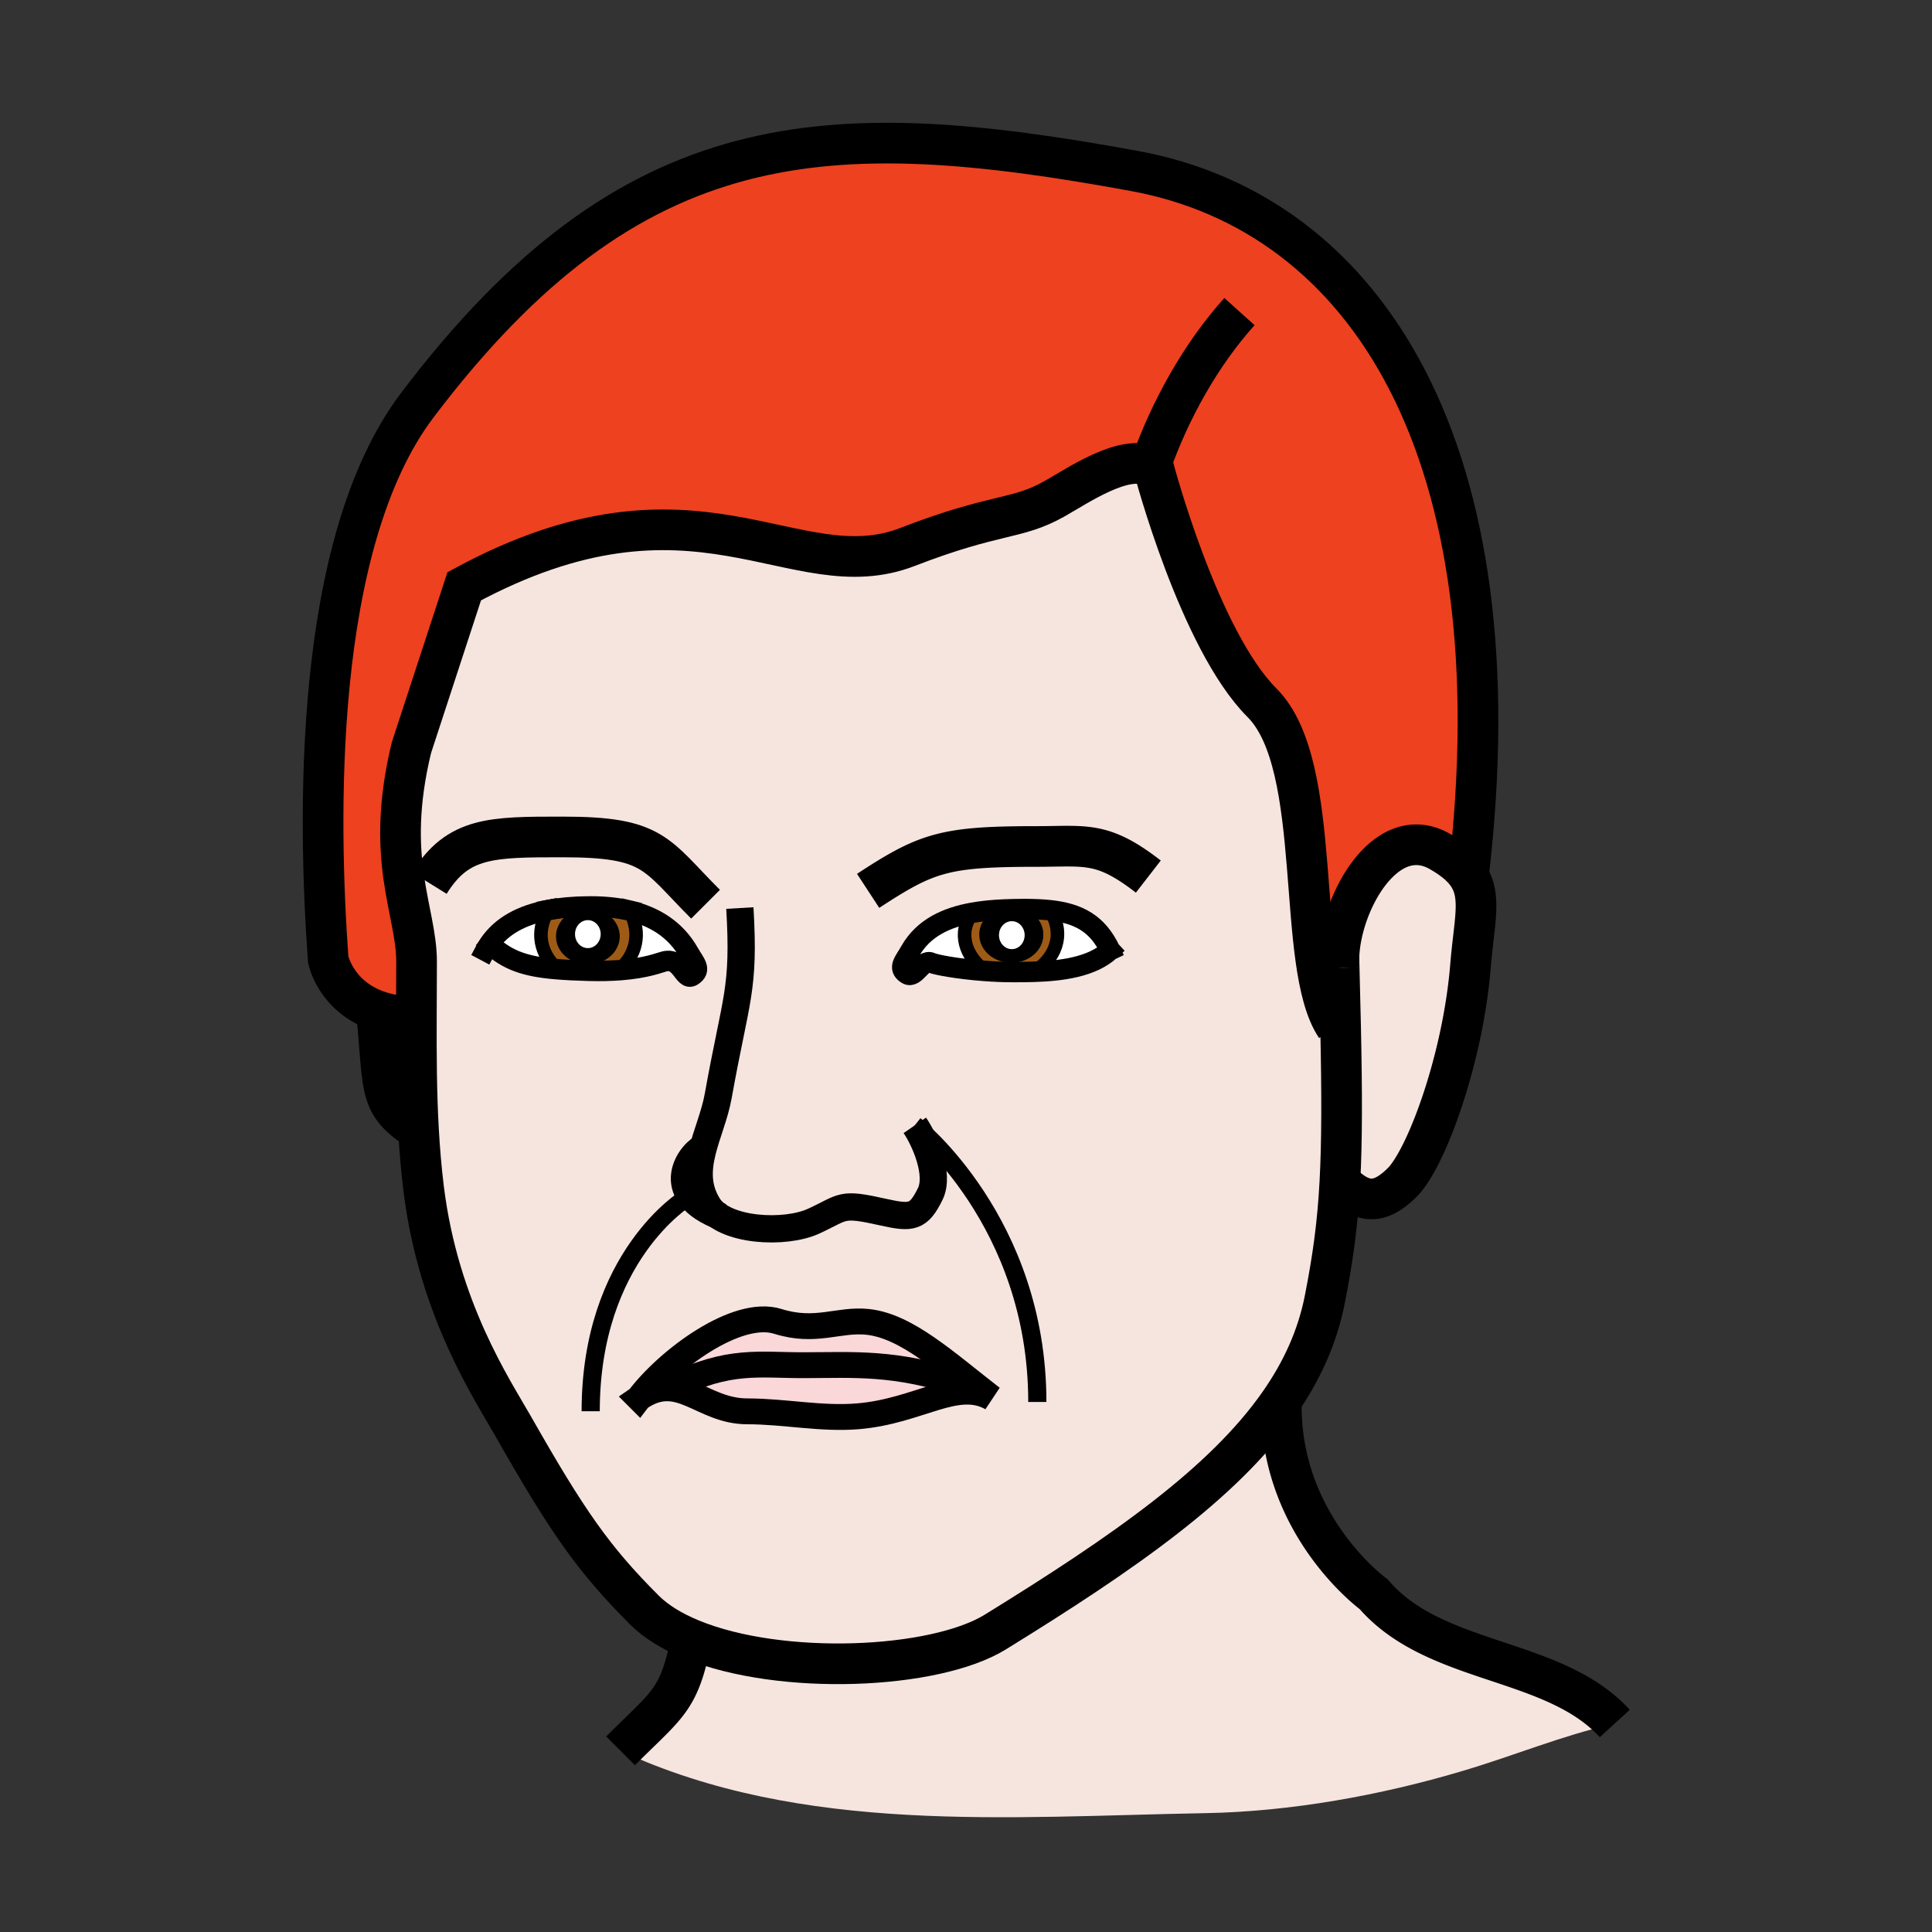 <?xml version="1.0"?><svg xmlns="http://www.w3.org/2000/svg" width="850.394" height="850.394" viewBox="0 0 850.394 850.394" overflow="visible"><rect x="0" y="0" width="850.394" height="850.394" fill="#333333" stroke="none"/><path d="M281.21 615.46c12.9-17.01 43.07-39.5 61.14-33.84 16.81 5.27 26.71-1.15 39.61.229 17.09 1.83 34.15 17.66 54.59 33.49-15.55-8.79-31.81 5.74-58.78 8.05-16.14 1.38-32.47-2.17-48.84-2.17-20.31.001-29.82-18.289-47.72-5.759z" fill="#fad7d9"></path><path d="M455.1 427.75c12.011-.38 25.54-2.07 33.561-9.51-5.561-11.77-13.98-16.2-26.42-17.58-3.42-.38-7.141-.52-11.19-.53a15.62 15.62 0 0 0-5.899-1.14c-2.471 0-4.801.56-6.82 1.54-3.44.24-6.85.62-10.16 1.21-11.5 2.05-21.73 6.66-27.53 16.92-2.45 4.39-5.74 7.42-1.42 10.109 3.67 2.261 6.72-6.85 10.68-5.01 1.94.91 11.6 2.69 23.02 3.57 4.19.33 8.61.53 12.98.53 2.868.001 5.978-.009 9.198-.109zm-239.71-12.31l.44.3c7.7 7.13 15.8 9.72 28.84 10.83 4.13.359 8.75.569 14.01.72.1 0 .21.01.32.01 5.45.16 10.09.021 14.02-.28 11.79-.909 17.28-3.319 19.41-3.839 7.42-1.84 8.57 8.66 12.25 6.37 4.33-2.67 1.05-5.71-1.43-10.1-5.84-10.34-15.18-16.02-26.13-18.63v-.01c-5.36-1.28-11.1-1.83-17-1.83-.46 0-.92 0-1.37.01-6.35.06-12.1.56-17.26 1.54-.01-.01-.01 0-.01 0-11.96 2.259-20.69 7.069-26.09 14.909zm88.91 306.14c-8.37-3.44-15.49-7.74-20.71-12.96-22.3-22.3-33.77-38.73-57.62-80.69-9.17-16.13-32.98-51.689-39.51-104.84-1.04-8.49-1.76-17.02-2.24-25.55-.95-16.75-1.01-33.51-.95-49.96.03-8.2.09-16.32.09-24.32 0-22.45-14.26-44.75-2.26-94.16l23.23-71.03c102.4-55.5 144.85 2.12 195.12-17.32 39.14-15.15 47.88-11.76 64.59-21.15 10.729-6.04 30.479-19.67 42.25-14.44.51.23 1.01.49 1.49.79 0 0 19.88 75.56 47.72 103.4 27.84 27.84 14.23 115.38 32.54 142.57l2.04-.05c.64 29.89.63 50.729-.3 68.14-1 18.92-3.09 33.78-6.62 51.8-3.22 16.49-10.05 31.591-20.08 45.931-24.561 35.14-68.29 65.66-125 100.63-26.62 16.409-94.17 19.479-133.78 3.209zm-23.09-106.12c17.9-12.53 27.41 5.76 47.72 5.76 16.37 0 32.7 3.55 48.84 2.17 26.97-2.31 43.23-16.84 58.78-8.05-20.44-15.83-37.5-31.66-54.59-33.49-12.9-1.38-22.8 5.04-39.61-.229-18.07-5.661-48.24 16.829-61.14 33.839z" fill="#f5e5de" class="aac-skin-fill"></path><path d="M646.34 385.53c5.93 9.22 2.5 20.27.93 39.55-3.359 41.229-19.46 84.76-30.029 95.34-10.92 10.92-18.46 8.59-27.46-.41.93-17.41.939-38.25.3-68.14-.17-7.94-.38-16.521-.63-25.851-.01-.069-.01-.129-.01-.2-.04-1.32-.07-2.66-.11-4.02.54-24.51 20.79-60.59 44.49-46.99 6.199 3.561 10.129 6.991 12.519 10.721z" fill="#f5e5de" class="aac-skin-fill"></path><path d="M165.65 444.75c-18.09-6.6-21.19-22.42-21.19-22.42-4.33-60.18-7.24-182.65 39.29-244.08C278.25 53.47 364.17 50.49 499.24 75.24 601.64 94 668.4 198.62 646.34 385.53c-2.39-3.73-6.32-7.16-12.52-10.72-23.7-13.6-43.95 22.48-44.49 46.99-.03 1.38.01 2.73.11 4.02 0 .07 0 .13.01.2.25 9.33.46 17.91.63 25.851l-2.04.05c-18.31-27.19-4.7-114.73-32.54-142.57-27.84-27.84-47.72-103.4-47.72-103.4-.48-.3-.98-.56-1.49-.79-11.771-5.23-31.521 8.4-42.25 14.44-16.71 9.39-25.45 6-64.59 21.15-50.27 19.44-92.72-38.18-195.12 17.32L181.1 329.1c-12 49.41 2.26 71.71 2.26 94.16 0 8-.06 16.12-.09 24.32-7.06 0-12.86-1.1-17.62-2.83z" fill="#ed4120" class="aac-hair-fill"></path><path d="M563.99 618.37c-.32 53.63 40.649 83.35 40.649 83.35 27.091 31.46 79.19 27.41 106.13 56.9-24.06 5.57-43.63 13.93-67.09 20.91-35.97 10.71-75.62 17.89-113.22 18.55-86.33 1.53-177.2 9.61-257.31-27.43 20.99-20.99 25.66-21.95 31.15-49.07 39.61 16.27 107.16 13.2 133.78-3.21 56.71-34.97 100.439-65.49 125-100.63l.911.63z" fill="#f5e5de" class="aac-skin-fill"></path><path d="M488.66 418.24c-8.021 7.44-21.55 9.13-33.561 9.51 8.601-5.08 14.221-15.78 7.141-27.09 12.44 1.38 20.86 5.81 26.42 17.58z" fill="#fff"></path><path d="M462.24 400.66c7.08 11.31 1.46 22.01-7.141 27.09-3.22.1-6.33.11-9.199.11-4.37 0-8.79-.2-12.98-.53l.04-.51c-7.61-5.67-11.85-16.3-4.79-25.08 3.311-.59 6.72-.97 10.16-1.21-4.34 2.11-7.271 6.17-7.271 10.83 0 6.85 6.301 12.4 14.091 12.4 7.77 0 14.069-5.55 14.069-12.4 0-4.98-3.35-9.27-8.17-11.23 4.051.01 7.771.15 11.191.53z" fill="#9e5b16"></path><path d="M451.05 400.13c4.82 1.96 8.17 6.25 8.17 11.23 0 6.85-6.3 12.4-14.069 12.4-7.79 0-14.091-5.55-14.091-12.4 0-4.66 2.931-8.72 7.271-10.83 2.55-.18 5.12-.28 7.68-.34 1.739-.04 3.419-.06 5.039-.06zm-.05 11.49c0-3.39-2.52-6.14-5.63-6.14-3.13 0-5.64 2.75-5.64 6.14 0 3.4 2.51 6.15 5.64 6.15 3.11 0 5.63-2.75 5.63-6.15z"></path><path d="M451.05 400.13c-1.62 0-3.3.02-5.04.06-2.56.06-5.13.16-7.68.34 2.02-.98 4.35-1.54 6.82-1.54 2.11 0 4.11.41 5.9 1.14z"></path><path d="M445.37 405.48c3.11 0 5.63 2.75 5.63 6.14 0 3.4-2.52 6.15-5.63 6.15-3.13 0-5.64-2.75-5.64-6.15 0-3.39 2.51-6.14 5.64-6.14zM432.96 426.82l-.04.51c-11.42-.88-21.08-2.66-23.02-3.57-3.96-1.84-7.01 7.271-10.68 5.01-4.32-2.689-1.03-5.72 1.42-10.109 5.8-10.26 16.03-14.87 27.53-16.92-7.06 8.779-2.82 19.409 4.79 25.079zM303.25 419.45c2.48 4.39 5.76 7.43 1.43 10.1-3.68 2.29-4.83-8.21-12.25-6.37-2.13.52-7.62 2.93-19.41 3.839l-.05-.569c6.61-5.76 9.72-15.47 4.15-25.63 10.95 2.61 20.29 8.29 26.13 18.63z" fill="#fff"></path><path d="M258.76 399.78c7.78 0 14.06 5.55 14.06 12.37 0 6.85-6.28 12.38-14.06 12.38s-14.07-5.53-14.07-12.38c0-6.82 6.29-12.37 14.07-12.37zm5.63 11.38c0-3.39-2.52-6.14-5.64-6.14s-5.64 2.75-5.64 6.14c0 3.4 2.52 6.15 5.64 6.15s5.64-2.75 5.64-6.15z"></path><path d="M258.75 405.02c3.12 0 5.64 2.75 5.64 6.14 0 3.4-2.52 6.15-5.64 6.15s-5.64-2.75-5.64-6.15c0-3.39 2.52-6.14 5.64-6.14z" fill="#fff"></path><path d="M260.12 398.98c5.9 0 11.64.55 17 1.83v.01c5.57 10.16 2.46 19.87-4.15 25.63l.05.569c-3.93.301-8.57.44-14.02.28-.11 0-.22-.01-.32-.01l.08-2.76c7.78 0 14.06-5.53 14.06-12.38 0-6.82-6.28-12.37-14.06-12.37l-.01-.79c.45-.009.91-.009 1.37-.009z" fill="#9e5b16"></path><path d="M244.69 412.15c0 6.85 6.29 12.38 14.07 12.38l-.08 2.76c-5.26-.15-9.88-.36-14.01-.72l.05-.6c-6.45-5.95-9.41-15.68-3.24-25.44 0 0 0-.01.01 0 5.16-.98 10.91-1.48 17.26-1.54l.01.79c-7.78 0-14.07 5.55-14.07 12.37z" fill="#9e5b16"></path><path d="M244.72 425.97l-.05.6c-13.04-1.11-21.14-3.7-28.84-10.83l-.44-.3c5.4-7.84 14.13-12.65 26.09-14.91-6.17 9.76-3.21 19.49 3.24 25.44z" fill="#fff"></path><g fill="none" stroke="#000"><path d="M310.56 398c-22.18-22.18-22.57-29.61-62.95-29.61-31.37 0-46.01 0-58.62 20.32" stroke-width="17.895"></path><path d="M277.12 400.82c10.95 2.61 20.29 8.29 26.13 18.63 2.48 4.39 5.76 7.43 1.43 10.1-3.68 2.29-4.83-8.21-12.25-6.37-2.13.52-7.62 2.93-19.41 3.839-3.93.301-8.57.44-14.02.28-.11 0-.22-.01-.32-.01-5.26-.15-9.88-.36-14.01-.72-13.04-1.11-21.14-3.7-28.84-10.83M241.49 400.53c5.16-.98 10.91-1.48 17.26-1.54.45-.01.91-.01 1.37-.01 5.9 0 11.64.55 17 1.83" stroke-width="9" stroke-linecap="square" stroke-miterlimit="10"></path><path d="M213.52 418.5c.57-1.07 1.19-2.09 1.87-3.06 5.4-7.84 14.13-12.65 26.09-14.91" stroke-width="9" stroke-linecap="square" stroke-miterlimit="10"></path><path d="M244.72 425.97c-6.45-5.95-9.41-15.68-3.24-25.44 0 0 0-.01.01 0v-.01M277.12 400.81v.01c5.57 10.16 2.46 19.87-4.15 25.63" stroke-width="5.965" stroke-linecap="square" stroke-miterlimit="10"></path><path d="M488.66 418.24c-5.561-11.77-13.98-16.2-26.42-17.58-3.42-.38-7.141-.52-11.19-.53-1.62 0-3.3.02-5.04.06-2.56.06-5.13.16-7.68.34-3.44.24-6.85.62-10.16 1.21-11.5 2.05-21.73 6.66-27.53 16.92-2.45 4.39-5.74 7.42-1.42 10.109 3.67 2.261 6.72-6.85 10.68-5.01 1.94.91 11.6 2.69 23.02 3.57 4.19.33 8.61.53 12.98.53 2.869 0 5.979-.011 9.199-.11 12.011-.379 25.541-2.069 33.561-9.509" stroke-width="9" stroke-linecap="square" stroke-miterlimit="10"></path><path d="M454.83 427.91c.09-.05.18-.101.27-.16 8.601-5.08 14.221-15.78 7.141-27.09M428.17 401.74c-7.06 8.78-2.82 19.41 4.79 25.08" stroke-width="5.965" stroke-linecap="square" stroke-miterlimit="10"></path><path d="M646.34 385.53C668.4 198.62 601.64 94 499.24 75.24 364.17 50.49 278.25 53.47 183.75 178.25c-46.53 61.43-43.62 183.9-39.29 244.08 0 0 3.1 15.82 21.19 22.42 4.76 1.73 10.56 2.83 17.62 2.83M589.44 425.82c-.04-1.32-.07-2.66-.11-4.02-.01-.36-.021-.73-.03-1.1" stroke-width="17.895"></path><path d="M588.04 451.92c-18.31-27.19-4.7-114.73-32.54-142.57-27.84-27.84-47.72-103.4-47.72-103.4-.48-.3-.98-.56-1.49-.79-11.771-5.23-31.521 8.4-42.25 14.44-16.71 9.39-25.45 6-64.59 21.15-50.27 19.44-92.72-38.18-195.12 17.32L181.1 329.1c-12 49.41 2.26 71.71 2.26 94.16 0 8-.06 16.12-.09 24.32-.06 16.45 0 33.21.95 49.96.48 8.53 1.2 17.06 2.24 25.55 6.53 53.15 30.34 88.71 39.51 104.84 23.85 41.96 35.32 58.391 57.62 80.69 5.22 5.22 12.34 9.52 20.71 12.96 39.61 16.27 107.16 13.2 133.78-3.21 56.71-34.97 100.439-65.49 125-100.63 10.03-14.34 16.86-29.44 20.08-45.931 3.53-18.02 5.62-32.88 6.62-51.8.93-17.41.939-38.25.3-68.14-.17-7.94-.38-16.521-.63-25.851M506.29 205.16c8.66-24.79 22.46-49.33 39.27-68.01" stroke-width="17.895"></path><path d="M281.21 615.46c17.9-12.53 27.41 5.76 47.72 5.76 16.37 0 32.7 3.55 48.84 2.17 26.97-2.31 43.23-16.84 58.78-8.05-20.44-15.83-37.5-31.66-54.59-33.49-12.9-1.38-22.8 5.04-39.61-.229-18.07-5.661-48.24 16.829-61.14 33.839z" stroke-width="11.381"></path><path d="M296.05 610.35c24.81-12.33 38.21-9.399 57.53-9.439 21.94-.04 40.63-1.62 69.84 8.3" stroke-width="11.381"></path><path d="M309.25 505.13c-6.8 3.86-17.28 20.72 8.22 30.47" stroke-width="11.93"></path><path d="M382.12 392.12c25.71-16.81 33.44-19.53 73.87-19.53 22.069 0 29.149-2.49 49.46 13.25M589.45 426.02c-.01-.069-.01-.129-.01-.2a40.121 40.121 0 0 1-.11-4.02c.54-24.51 20.79-60.59 44.49-46.99 6.199 3.56 10.13 6.99 12.52 10.72 5.93 9.22 2.5 20.27.93 39.55-3.359 41.229-19.46 84.76-30.029 95.34-10.92 10.92-18.46 8.59-27.46-.41M165.41 442.44c.08.779.16 1.55.24 2.31 3.55 35.39.42 40.79 18.57 52.79M563.99 618.37c-.32 53.63 40.649 83.35 40.649 83.35 27.091 31.46 79.19 27.41 106.13 56.9M304.55 720.32c-.08.43-.17.85-.25 1.26-5.49 27.12-10.16 28.08-31.15 49.07" stroke-width="17.895"></path></g><path fill="none" d="M0 0h850.394v850.394H0z"></path><path d="M302.048 527.397S260 552.929 260 621.162M402.667 495.333s53.922 42.252 53.922 121.748" fill="none" stroke="#000" stroke-width="8"></path><path d="M325.66 399.69c2.12 36.3-1.682 38.978-9.521 82.668-3.03 16.87-14.318 32.57-4.358 48.421 7.04 11.21 33.797 12.541 46.387 6.721 13.68-6.311 11.564-8.241 30.735-3.932 12.43 2.78 15.432 2.302 20.518-7.958 4.411-8.897-2.634-24.29-6.753-30.277" fill="none" stroke="#000" stroke-width="12"></path></svg>
